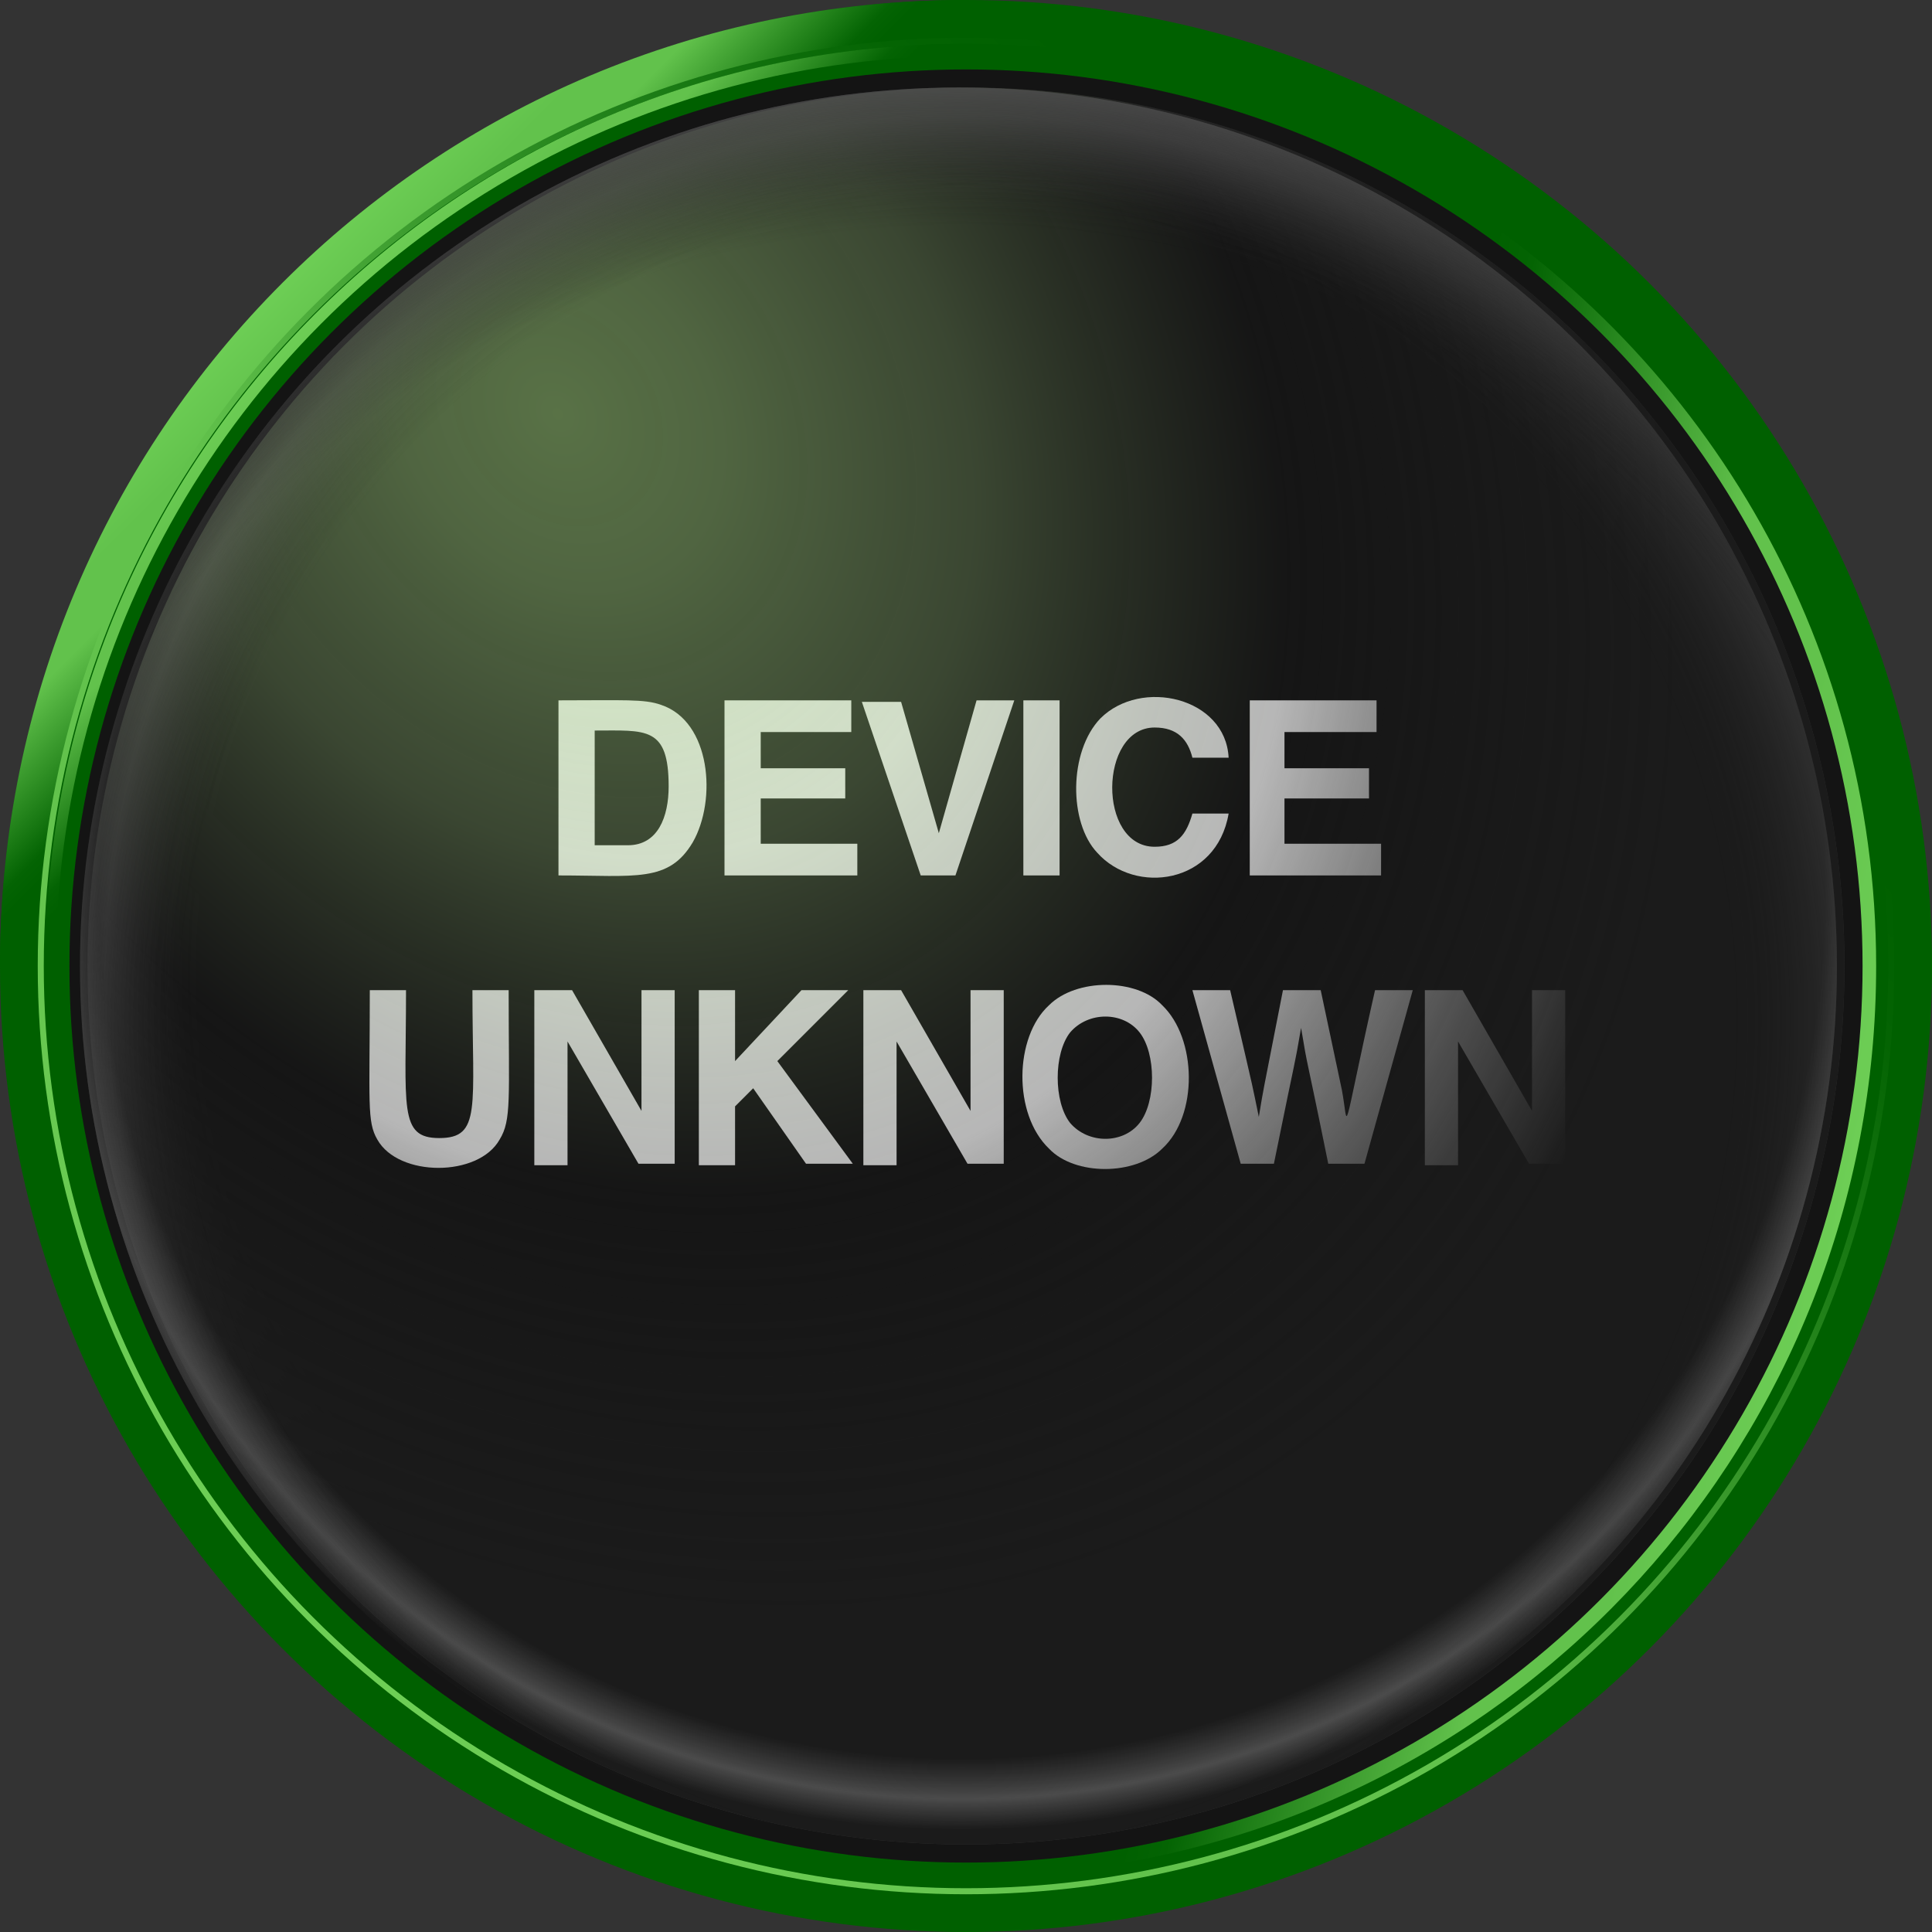 <?xml version="1.0" encoding="utf-8"?>
<!-- Generator: Adobe Illustrator 23.0.1, SVG Export Plug-In . SVG Version: 6.00 Build 0)  -->
<svg version="1.1" id="os_x5F_unknown" xmlns="http://www.w3.org/2000/svg" xmlns:xlink="http://www.w3.org/1999/xlink" x="0px"
	 y="0px" viewBox="0 0 128 128" style="enable-background:new 0 0 128 128;" xml:space="preserve">
<rect x="0" y="0" width="128" height="128" fill="#333333" stroke="none"/>
<g id="Base_Disc">
	<g>
		<ellipse style="fill:#006000;" cx="64" cy="64" rx="64" ry="64"/>
		
			<linearGradient id="SVGID_1_" gradientUnits="userSpaceOnUse" x1="18.727" y1="-1564.631" x2="31.997" y2="-1577.902" gradientTransform="matrix(1 0 0 -1 0 -1545.89)">
			<stop  offset="0" style="stop-color:#6DCE55"/>
			<stop  offset="0.229" style="stop-color:#62C24C"/>
			<stop  offset="0.402" style="stop-color:#62C24C"/>
			<stop  offset="0.821" style="stop-color:#046403"/>
			<stop  offset="0.889" style="stop-color:#006000"/>
			<stop  offset="1" style="stop-color:#006000"/>
		</linearGradient>
		<path style="fill:url(#SVGID_1_);" d="M0,64C0,28.6,28.6,0,64,0C53.6,10.4,0,64,0,64z"/>
	</g>
	
		<linearGradient id="SVGID_2_" gradientUnits="userSpaceOnUse" x1="20.558" y1="2339.9" x2="107.499" y2="2252.959" gradientTransform="matrix(1 0 0 1 0 -2232.43)">
		<stop  offset="0" style="stop-color:#6DCE55"/>
		<stop  offset="0.229" style="stop-color:#62C24C"/>
		<stop  offset="0.402" style="stop-color:#62C24C"/>
		<stop  offset="0.821" style="stop-color:#046403"/>
		<stop  offset="0.889" style="stop-color:#006000"/>
		<stop  offset="1" style="stop-color:#006000"/>
	</linearGradient>
	<ellipse style="fill:url(#SVGID_2_);" cx="64" cy="64" rx="61.5" ry="61.5"/>
	<g>
		<ellipse style="fill:#006000;" cx="64" cy="64" rx="61.1" ry="61.1"/>
		
			<linearGradient id="SVGID_3_" gradientUnits="userSpaceOnUse" x1="-26.268" y1="-1590.18" x2="-13.622" y2="-1602.826" gradientTransform="matrix(1 0 0 -1 47.1 -1569.39)">
			<stop  offset="0" style="stop-color:#6DCE55"/>
			<stop  offset="0.229" style="stop-color:#62C24C"/>
			<stop  offset="0.402" style="stop-color:#62C24C"/>
			<stop  offset="0.821" style="stop-color:#046403"/>
			<stop  offset="0.889" style="stop-color:#006000"/>
			<stop  offset="1" style="stop-color:#006000"/>
		</linearGradient>
		<path style="fill:url(#SVGID_3_);" d="M3,64C3,30.3,30.3,2.9,64,2.9C54.1,12.9,3,64,3,64z"/>
	</g>
	<ellipse style="fill:#006000;" cx="64" cy="64" rx="60.3" ry="60.3"/>
	
		<linearGradient id="SVGID_4_" gradientUnits="userSpaceOnUse" x1="122.745" y1="-1623.347" x2="82.182" y2="-1613.982" gradientTransform="matrix(1 0 0 -1 0 -1545.89)">
		<stop  offset="0" style="stop-color:#6DCE55"/>
		<stop  offset="0.229" style="stop-color:#62C24C"/>
		<stop  offset="0.402" style="stop-color:#62C24C"/>
		<stop  offset="0.821" style="stop-color:#046403"/>
		<stop  offset="0.889" style="stop-color:#006000"/>
		<stop  offset="1" style="stop-color:#006000"/>
	</linearGradient>
	<path style="fill:url(#SVGID_4_);" d="M95,12.4L70.2,124c30.4-3.1,54.1-28.7,54.1-60C124.3,42.1,112.5,22.9,95,12.4z"/>
	<ellipse id="Black_Fill" style="fill:#141414;" cx="64" cy="64" rx="59.4" ry="59.4"/>
</g>
<g id="Black_Fill_with_Highlights">
	<ellipse id="Black_Fill_2_" style="fill:#141414;" cx="64" cy="64" rx="58.2" ry="58.2"/>
	
		<radialGradient id="SVGID_5_" cx="110.186" cy="2340.073" r="111.936" gradientTransform="matrix(0.572 0 0 0.572 1.055 -1273.781)" gradientUnits="userSpaceOnUse">
		<stop  offset="0" style="stop-color:#141414;stop-opacity:0"/>
		<stop  offset="0.791" style="stop-color:#141414;stop-opacity:0"/>
		<stop  offset="0.892" style="stop-color:#C8C8C8;stop-opacity:0.2"/>
		<stop  offset="1" style="stop-color:#000000;stop-opacity:0"/>
	</radialGradient>
	<ellipse style="fill:url(#SVGID_5_);" cx="64" cy="64" rx="58.2" ry="58.2"/>
</g>
<g id="DEVICE_UNKNOWN_Outlines">
	<path style="fill:#DDDDDD;" d="M43.8,46.7c3.3,1.1,3.7,6.3,2.1,9.1C44.3,58.5,42.1,58,37,58V46.4C41.3,46.4,42.7,46.3,43.8,46.7z
		 M39.4,48.4V56h2.2c2,0,2.7-1.9,2.7-3.9C44.3,48.1,42.8,48.4,39.4,48.4z"/>
	<path style="fill:#DDDDDD;" d="M56.5,48.5h-6.1v2.4H56v2h-5.6v3h6.4V58H48V46.4h8.4V48.5z"/>
	<path style="fill:#DDDDDD;" d="M64.7,46.4h2.5L63.3,58H61l-3.9-11.5h2.6l2.5,8.7L64.7,46.4z"/>
	<path style="fill:#DDDDDD;" d="M70.2,58h-2.4V46.4h2.4V58z"/>
	<path style="fill:#DDDDDD;" d="M72.9,47.6c2.7-2.7,8.3-1.4,8.5,2.6H79c-0.3-1.2-1-2-2.5-2c-3.7,0-3.8,7.9,0,7.9
		c1.5,0,2.1-0.8,2.5-2.2h2.4c-0.8,4.7-6.2,5.4-8.7,2.6C70.8,54.5,70.8,49.8,72.9,47.6z"/>
	<path style="fill:#DDDDDD;" d="M91.2,48.5h-6.1v2.4h5.6v2h-5.6v3h6.4V58h-8.7V46.4h8.4V48.5z"/>
	<path style="fill:#DDDDDD;" d="M24.5,65.6h2.4c0,7.8-0.5,9.8,2.2,9.8c2.8,0,2.2-2,2.2-9.8h2.4c0,7.2,0.2,8.6-0.6,9.9
		c-1.4,2.5-6.7,2.5-8.1,0C24.3,74.3,24.5,73.1,24.5,65.6z"/>
	<path style="fill:#DDDDDD;" d="M35.4,65.6h2.5l4.6,8v-8h2.2v11.5h-2.4L37.6,69v8.2h-2.2V65.6z"/>
	<path style="fill:#DDDDDD;" d="M46.3,65.6h2.4v4.7l4.4-4.7h3.1l-4.7,4.7l5,6.8h-3.1l-3.5-5l-1.2,1.2v3.9h-2.4V65.6z"/>
	<path style="fill:#DDDDDD;" d="M57.2,65.6h2.5l4.6,8v-8h2.2v11.5h-2.4L59.4,69v8.2h-2.2V65.6z"/>
	<path style="fill:#DDDDDD;" d="M77,76.1c-1.8,1.8-5.8,1.8-7.5,0c-2.4-2.3-2.3-7.4,0-9.5c1.8-1.8,5.8-1.8,7.5,0
		C79.3,68.8,79.4,73.9,77,76.1z M75.5,74.4c1.1-1.4,1.1-4.6,0-6c-1.1-1.4-3.4-1.4-4.6,0c-1.1,1.4-1.1,4.6,0,6
		C72.1,75.8,74.4,75.8,75.5,74.4z"/>
	<path style="fill:#DDDDDD;" d="M81.5,65.6c1.8,7.7,1.4,6,1.9,8.4c0.4-2.4,0.1-0.7,1.6-8.4h2.5l1.4,6.6c0.5,2.6-0.1,3.6,2.2-6.6h2.5
		l-3.2,11.5H88c-1.6-7.9-1.3-6-1.8-9c-0.5,2.9-0.2,1.1-1.8,9h-2.2L79,65.6H81.5z"/>
	<path style="fill:#DDDDDD;" d="M94.4,65.6h2.5l4.6,8v-8h2.2v11.5h-2.4L96.6,69v8.2h-2.2V65.6z"/>
</g>
<radialGradient id="GreenToBlackHighlight1_2_" cx="61.459" cy="2275.814" r="148.88" gradientTransform="matrix(0.337 0.462 -0.37 0.27 858.286 -615.459)" gradientUnits="userSpaceOnUse">
	<stop  offset="0" style="stop-color:#C0FF92;stop-opacity:0.4"/>
	<stop  offset="0.147" style="stop-color:#BAF490;stop-opacity:0.36"/>
	<stop  offset="0.373" style="stop-color:#ADDD8A;stop-opacity:0.25"/>
	<stop  offset="0.65" style="stop-color:#1B1B1B;stop-opacity:0.2"/>
	<stop  offset="0.852" style="stop-color:#1B1B1B;stop-opacity:0.7"/>
	<stop  offset="1" style="stop-color:#1B1B1B"/>
</radialGradient>
<ellipse id="GreenToBlackHighlight1_1_" style="fill:url(#GreenToBlackHighlight1_2_);" cx="64" cy="64" rx="58.2" ry="58.2"/>
<g id="TopShadows">
	
		<radialGradient id="Highlights_Lower_Grey_2_" cx="111.8" cy="2337.7" r="111.843" gradientTransform="matrix(0.57 0 0 0.57 0 -1273.155)" gradientUnits="userSpaceOnUse">
		<stop  offset="0" style="stop-color:#141414;stop-opacity:0"/>
		<stop  offset="0.897" style="stop-color:#C8C8C8;stop-opacity:0"/>
		<stop  offset="0.939" style="stop-color:#DCDCDC;stop-opacity:0.25"/>
		<stop  offset="0.971" style="stop-color:#C8C8C8;stop-opacity:0"/>
	</radialGradient>
	<ellipse id="Highlights_Lower_Grey_1_" style="fill:url(#Highlights_Lower_Grey_2_);" cx="63.5" cy="64" rx="58.2" ry="58.2"/>
	
		<radialGradient id="Shadow_Inner_Top_Left_2_" cx="118.3" cy="2352.2" r="133.207" gradientTransform="matrix(0.57 0 0 0.57 0 -1273.155)" gradientUnits="userSpaceOnUse">
		<stop  offset="0.728" style="stop-color:#141414;stop-opacity:0"/>
		<stop  offset="0.979" style="stop-color:#969696"/>
	</radialGradient>
	<ellipse id="Shadow_Inner_Top_Left_1_" style="fill:url(#Shadow_Inner_Top_Left_2_);" cx="63.5" cy="64" rx="58.2" ry="58.2"/>
	
		<radialGradient id="Shadow_Inner_Top_Right_2_" cx="104.3" cy="2352.2" r="133.207" gradientTransform="matrix(0.57 0 0 0.57 0 -1273.155)" gradientUnits="userSpaceOnUse">
		<stop  offset="0.728" style="stop-color:#141414;stop-opacity:0"/>
		<stop  offset="0.979" style="stop-color:#969696"/>
	</radialGradient>
	<ellipse id="Shadow_Inner_Top_Right_1_" style="fill:url(#Shadow_Inner_Top_Right_2_);" cx="63.5" cy="64" rx="58.2" ry="58.2"/>
	
		<radialGradient id="Shadow_Inner_Top_2_" cx="111.3" cy="2375.2" r="162.355" gradientTransform="matrix(0.57 0 0 0.57 0 -1273.155)" gradientUnits="userSpaceOnUse">
		<stop  offset="0.71" style="stop-color:#141414;stop-opacity:0"/>
		<stop  offset="0.871" style="stop-color:#787878"/>
	</radialGradient>
	<ellipse id="Shadow_Inner_Top_1_" style="fill:url(#Shadow_Inner_Top_2_);" cx="63.5" cy="64" rx="58.2" ry="58.2"/>
</g>
</svg>
